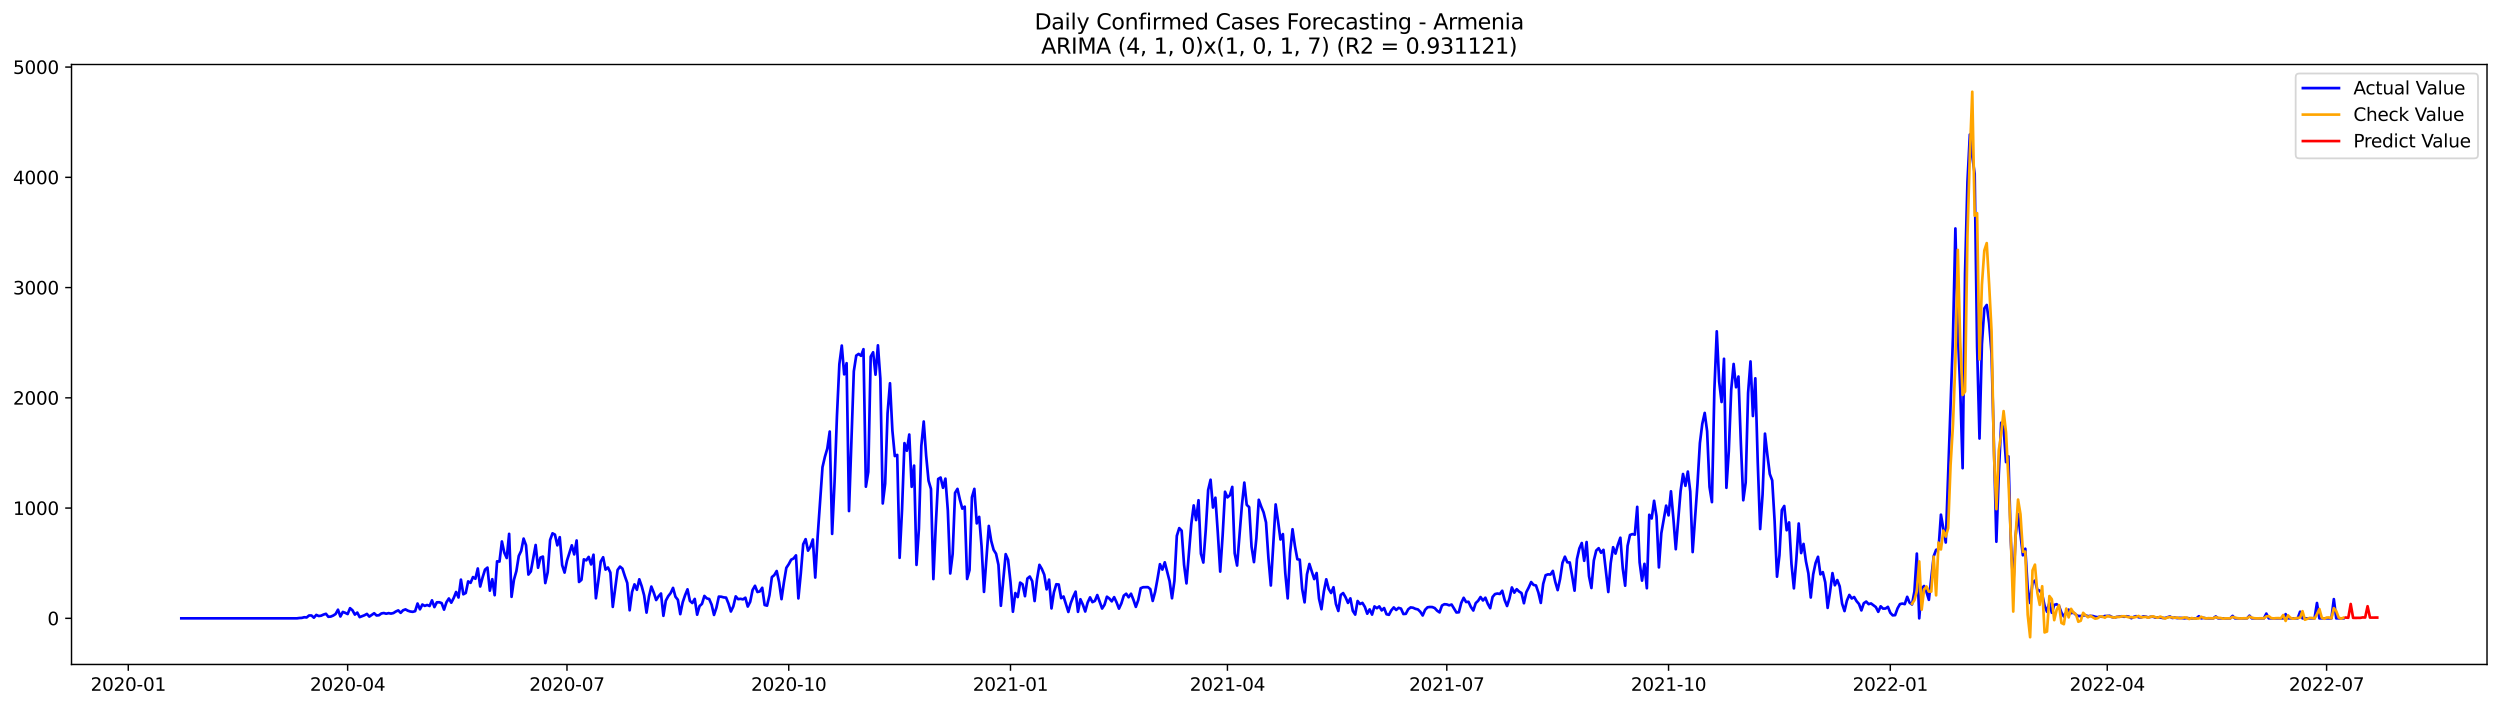 <?xml version="1.0" encoding="utf-8" standalone="no"?>
<!DOCTYPE svg PUBLIC "-//W3C//DTD SVG 1.1//EN"
  "http://www.w3.org/Graphics/SVG/1.1/DTD/svg11.dtd">
<svg xmlns:xlink="http://www.w3.org/1999/xlink" width="1386.05pt" height="392.274pt" viewBox="0 0 1386.05 392.274" xmlns="http://www.w3.org/2000/svg" version="1.1">
 <defs>
  <style type="text/css">*{stroke-linejoin: round; stroke-linecap: butt}</style>
 </defs>
 <g id="figure_1">
  <g id="patch_1">
   <path d="M 0 392.274 
L 1386.05 392.274 
L 1386.05 0 
L 0 0 
z
" style="fill: #ffffff"/>
  </g>
  <g id="axes_1">
   <g id="patch_2">
    <path d="M 39.65 368.396 
L 1378.85 368.396 
L 1378.85 35.755 
L 39.65 35.755 
z
" style="fill: #ffffff"/>
   </g>
   <g id="matplotlib.axis_1">
    <g id="xtick_1">
     <g id="line2d_1">
      <defs>
       <path id="mcd678df440" d="M 0 0 
L 0 3.5 
" style="stroke: #000000; stroke-width: 0.8"/>
      </defs>
      <g>
       <use xlink:href="#mcd678df440" x="71.122" y="368.396" style="stroke: #000000; stroke-width: 0.8"/>
      </g>
     </g>
     <g id="text_1">
      <!-- 2020-01 -->
      <g transform="translate(50.231 382.994)scale(0.1 -0.1)">
       <defs>
        <path id="DejaVuSans-32" d="M 1228 531 
L 3431 531 
L 3431 0 
L 469 0 
L 469 531 
Q 828 903 1448 1529 
Q 2069 2156 2228 2338 
Q 2531 2678 2651 2914 
Q 2772 3150 2772 3378 
Q 2772 3750 2511 3984 
Q 2250 4219 1831 4219 
Q 1534 4219 1204 4116 
Q 875 4013 500 3803 
L 500 4441 
Q 881 4594 1212 4672 
Q 1544 4750 1819 4750 
Q 2544 4750 2975 4387 
Q 3406 4025 3406 3419 
Q 3406 3131 3298 2873 
Q 3191 2616 2906 2266 
Q 2828 2175 2409 1742 
Q 1991 1309 1228 531 
z
" transform="scale(0.016)"/>
        <path id="DejaVuSans-30" d="M 2034 4250 
Q 1547 4250 1301 3770 
Q 1056 3291 1056 2328 
Q 1056 1369 1301 889 
Q 1547 409 2034 409 
Q 2525 409 2770 889 
Q 3016 1369 3016 2328 
Q 3016 3291 2770 3770 
Q 2525 4250 2034 4250 
z
M 2034 4750 
Q 2819 4750 3233 4129 
Q 3647 3509 3647 2328 
Q 3647 1150 3233 529 
Q 2819 -91 2034 -91 
Q 1250 -91 836 529 
Q 422 1150 422 2328 
Q 422 3509 836 4129 
Q 1250 4750 2034 4750 
z
" transform="scale(0.016)"/>
        <path id="DejaVuSans-2d" d="M 313 2009 
L 1997 2009 
L 1997 1497 
L 313 1497 
L 313 2009 
z
" transform="scale(0.016)"/>
        <path id="DejaVuSans-31" d="M 794 531 
L 1825 531 
L 1825 4091 
L 703 3866 
L 703 4441 
L 1819 4666 
L 2450 4666 
L 2450 531 
L 3481 531 
L 3481 0 
L 794 0 
L 794 531 
z
" transform="scale(0.016)"/>
       </defs>
       <use xlink:href="#DejaVuSans-32"/>
       <use xlink:href="#DejaVuSans-30" x="63.623"/>
       <use xlink:href="#DejaVuSans-32" x="127.246"/>
       <use xlink:href="#DejaVuSans-30" x="190.869"/>
       <use xlink:href="#DejaVuSans-2d" x="254.492"/>
       <use xlink:href="#DejaVuSans-30" x="290.576"/>
       <use xlink:href="#DejaVuSans-31" x="354.199"/>
      </g>
     </g>
    </g>
    <g id="xtick_2">
     <g id="line2d_2">
      <g>
       <use xlink:href="#mcd678df440" x="192.734" y="368.396" style="stroke: #000000; stroke-width: 0.8"/>
      </g>
     </g>
     <g id="text_2">
      <!-- 2020-04 -->
      <g transform="translate(171.842 382.994)scale(0.1 -0.1)">
       <defs>
        <path id="DejaVuSans-34" d="M 2419 4116 
L 825 1625 
L 2419 1625 
L 2419 4116 
z
M 2253 4666 
L 3047 4666 
L 3047 1625 
L 3713 1625 
L 3713 1100 
L 3047 1100 
L 3047 0 
L 2419 0 
L 2419 1100 
L 313 1100 
L 313 1709 
L 2253 4666 
z
" transform="scale(0.016)"/>
       </defs>
       <use xlink:href="#DejaVuSans-32"/>
       <use xlink:href="#DejaVuSans-30" x="63.623"/>
       <use xlink:href="#DejaVuSans-32" x="127.246"/>
       <use xlink:href="#DejaVuSans-30" x="190.869"/>
       <use xlink:href="#DejaVuSans-2d" x="254.492"/>
       <use xlink:href="#DejaVuSans-30" x="290.576"/>
       <use xlink:href="#DejaVuSans-34" x="354.199"/>
      </g>
     </g>
    </g>
    <g id="xtick_3">
     <g id="line2d_3">
      <g>
       <use xlink:href="#mcd678df440" x="314.346" y="368.396" style="stroke: #000000; stroke-width: 0.8"/>
      </g>
     </g>
     <g id="text_3">
      <!-- 2020-07 -->
      <g transform="translate(293.454 382.994)scale(0.1 -0.1)">
       <defs>
        <path id="DejaVuSans-37" d="M 525 4666 
L 3525 4666 
L 3525 4397 
L 1831 0 
L 1172 0 
L 2766 4134 
L 525 4134 
L 525 4666 
z
" transform="scale(0.016)"/>
       </defs>
       <use xlink:href="#DejaVuSans-32"/>
       <use xlink:href="#DejaVuSans-30" x="63.623"/>
       <use xlink:href="#DejaVuSans-32" x="127.246"/>
       <use xlink:href="#DejaVuSans-30" x="190.869"/>
       <use xlink:href="#DejaVuSans-2d" x="254.492"/>
       <use xlink:href="#DejaVuSans-30" x="290.576"/>
       <use xlink:href="#DejaVuSans-37" x="354.199"/>
      </g>
     </g>
    </g>
    <g id="xtick_4">
     <g id="line2d_4">
      <g>
       <use xlink:href="#mcd678df440" x="437.294" y="368.396" style="stroke: #000000; stroke-width: 0.8"/>
      </g>
     </g>
     <g id="text_4">
      <!-- 2020-10 -->
      <g transform="translate(416.403 382.994)scale(0.1 -0.1)">
       <use xlink:href="#DejaVuSans-32"/>
       <use xlink:href="#DejaVuSans-30" x="63.623"/>
       <use xlink:href="#DejaVuSans-32" x="127.246"/>
       <use xlink:href="#DejaVuSans-30" x="190.869"/>
       <use xlink:href="#DejaVuSans-2d" x="254.492"/>
       <use xlink:href="#DejaVuSans-31" x="290.576"/>
       <use xlink:href="#DejaVuSans-30" x="354.199"/>
      </g>
     </g>
    </g>
    <g id="xtick_5">
     <g id="line2d_5">
      <g>
       <use xlink:href="#mcd678df440" x="560.242" y="368.396" style="stroke: #000000; stroke-width: 0.8"/>
      </g>
     </g>
     <g id="text_5">
      <!-- 2021-01 -->
      <g transform="translate(539.351 382.994)scale(0.1 -0.1)">
       <use xlink:href="#DejaVuSans-32"/>
       <use xlink:href="#DejaVuSans-30" x="63.623"/>
       <use xlink:href="#DejaVuSans-32" x="127.246"/>
       <use xlink:href="#DejaVuSans-31" x="190.869"/>
       <use xlink:href="#DejaVuSans-2d" x="254.492"/>
       <use xlink:href="#DejaVuSans-30" x="290.576"/>
       <use xlink:href="#DejaVuSans-31" x="354.199"/>
      </g>
     </g>
    </g>
    <g id="xtick_6">
     <g id="line2d_6">
      <g>
       <use xlink:href="#mcd678df440" x="680.518" y="368.396" style="stroke: #000000; stroke-width: 0.8"/>
      </g>
     </g>
     <g id="text_6">
      <!-- 2021-04 -->
      <g transform="translate(659.626 382.994)scale(0.1 -0.1)">
       <use xlink:href="#DejaVuSans-32"/>
       <use xlink:href="#DejaVuSans-30" x="63.623"/>
       <use xlink:href="#DejaVuSans-32" x="127.246"/>
       <use xlink:href="#DejaVuSans-31" x="190.869"/>
       <use xlink:href="#DejaVuSans-2d" x="254.492"/>
       <use xlink:href="#DejaVuSans-30" x="290.576"/>
       <use xlink:href="#DejaVuSans-34" x="354.199"/>
      </g>
     </g>
    </g>
    <g id="xtick_7">
     <g id="line2d_7">
      <g>
       <use xlink:href="#mcd678df440" x="802.129" y="368.396" style="stroke: #000000; stroke-width: 0.8"/>
      </g>
     </g>
     <g id="text_7">
      <!-- 2021-07 -->
      <g transform="translate(781.238 382.994)scale(0.1 -0.1)">
       <use xlink:href="#DejaVuSans-32"/>
       <use xlink:href="#DejaVuSans-30" x="63.623"/>
       <use xlink:href="#DejaVuSans-32" x="127.246"/>
       <use xlink:href="#DejaVuSans-31" x="190.869"/>
       <use xlink:href="#DejaVuSans-2d" x="254.492"/>
       <use xlink:href="#DejaVuSans-30" x="290.576"/>
       <use xlink:href="#DejaVuSans-37" x="354.199"/>
      </g>
     </g>
    </g>
    <g id="xtick_8">
     <g id="line2d_8">
      <g>
       <use xlink:href="#mcd678df440" x="925.078" y="368.396" style="stroke: #000000; stroke-width: 0.8"/>
      </g>
     </g>
     <g id="text_8">
      <!-- 2021-10 -->
      <g transform="translate(904.186 382.994)scale(0.1 -0.1)">
       <use xlink:href="#DejaVuSans-32"/>
       <use xlink:href="#DejaVuSans-30" x="63.623"/>
       <use xlink:href="#DejaVuSans-32" x="127.246"/>
       <use xlink:href="#DejaVuSans-31" x="190.869"/>
       <use xlink:href="#DejaVuSans-2d" x="254.492"/>
       <use xlink:href="#DejaVuSans-31" x="290.576"/>
       <use xlink:href="#DejaVuSans-30" x="354.199"/>
      </g>
     </g>
    </g>
    <g id="xtick_9">
     <g id="line2d_9">
      <g>
       <use xlink:href="#mcd678df440" x="1048.026" y="368.396" style="stroke: #000000; stroke-width: 0.8"/>
      </g>
     </g>
     <g id="text_9">
      <!-- 2022-01 -->
      <g transform="translate(1027.134 382.994)scale(0.1 -0.1)">
       <use xlink:href="#DejaVuSans-32"/>
       <use xlink:href="#DejaVuSans-30" x="63.623"/>
       <use xlink:href="#DejaVuSans-32" x="127.246"/>
       <use xlink:href="#DejaVuSans-32" x="190.869"/>
       <use xlink:href="#DejaVuSans-2d" x="254.492"/>
       <use xlink:href="#DejaVuSans-30" x="290.576"/>
       <use xlink:href="#DejaVuSans-31" x="354.199"/>
      </g>
     </g>
    </g>
    <g id="xtick_10">
     <g id="line2d_10">
      <g>
       <use xlink:href="#mcd678df440" x="1168.301" y="368.396" style="stroke: #000000; stroke-width: 0.8"/>
      </g>
     </g>
     <g id="text_10">
      <!-- 2022-04 -->
      <g transform="translate(1147.41 382.994)scale(0.1 -0.1)">
       <use xlink:href="#DejaVuSans-32"/>
       <use xlink:href="#DejaVuSans-30" x="63.623"/>
       <use xlink:href="#DejaVuSans-32" x="127.246"/>
       <use xlink:href="#DejaVuSans-32" x="190.869"/>
       <use xlink:href="#DejaVuSans-2d" x="254.492"/>
       <use xlink:href="#DejaVuSans-30" x="290.576"/>
       <use xlink:href="#DejaVuSans-34" x="354.199"/>
      </g>
     </g>
    </g>
    <g id="xtick_11">
     <g id="line2d_11">
      <g>
       <use xlink:href="#mcd678df440" x="1289.913" y="368.396" style="stroke: #000000; stroke-width: 0.8"/>
      </g>
     </g>
     <g id="text_11">
      <!-- 2022-07 -->
      <g transform="translate(1269.022 382.994)scale(0.1 -0.1)">
       <use xlink:href="#DejaVuSans-32"/>
       <use xlink:href="#DejaVuSans-30" x="63.623"/>
       <use xlink:href="#DejaVuSans-32" x="127.246"/>
       <use xlink:href="#DejaVuSans-32" x="190.869"/>
       <use xlink:href="#DejaVuSans-2d" x="254.492"/>
       <use xlink:href="#DejaVuSans-30" x="290.576"/>
       <use xlink:href="#DejaVuSans-37" x="354.199"/>
      </g>
     </g>
    </g>
   </g>
   <g id="matplotlib.axis_2">
    <g id="ytick_1">
     <g id="line2d_12">
      <defs>
       <path id="mee7819ea4a" d="M 0 0 
L -3.5 0 
" style="stroke: #000000; stroke-width: 0.8"/>
      </defs>
      <g>
       <use xlink:href="#mee7819ea4a" x="39.65" y="342.815" style="stroke: #000000; stroke-width: 0.8"/>
      </g>
     </g>
     <g id="text_12">
      <!-- 0 -->
      <g transform="translate(26.288 346.615)scale(0.1 -0.1)">
       <use xlink:href="#DejaVuSans-30"/>
      </g>
     </g>
    </g>
    <g id="ytick_2">
     <g id="line2d_13">
      <g>
       <use xlink:href="#mee7819ea4a" x="39.65" y="281.689" style="stroke: #000000; stroke-width: 0.8"/>
      </g>
     </g>
     <g id="text_13">
      <!-- 1000 -->
      <g transform="translate(7.2 285.488)scale(0.1 -0.1)">
       <use xlink:href="#DejaVuSans-31"/>
       <use xlink:href="#DejaVuSans-30" x="63.623"/>
       <use xlink:href="#DejaVuSans-30" x="127.246"/>
       <use xlink:href="#DejaVuSans-30" x="190.869"/>
      </g>
     </g>
    </g>
    <g id="ytick_3">
     <g id="line2d_14">
      <g>
       <use xlink:href="#mee7819ea4a" x="39.65" y="220.562" style="stroke: #000000; stroke-width: 0.8"/>
      </g>
     </g>
     <g id="text_14">
      <!-- 2000 -->
      <g transform="translate(7.2 224.361)scale(0.1 -0.1)">
       <use xlink:href="#DejaVuSans-32"/>
       <use xlink:href="#DejaVuSans-30" x="63.623"/>
       <use xlink:href="#DejaVuSans-30" x="127.246"/>
       <use xlink:href="#DejaVuSans-30" x="190.869"/>
      </g>
     </g>
    </g>
    <g id="ytick_4">
     <g id="line2d_15">
      <g>
       <use xlink:href="#mee7819ea4a" x="39.65" y="159.435" style="stroke: #000000; stroke-width: 0.8"/>
      </g>
     </g>
     <g id="text_15">
      <!-- 3000 -->
      <g transform="translate(7.2 163.234)scale(0.1 -0.1)">
       <defs>
        <path id="DejaVuSans-33" d="M 2597 2516 
Q 3050 2419 3304 2112 
Q 3559 1806 3559 1356 
Q 3559 666 3084 287 
Q 2609 -91 1734 -91 
Q 1441 -91 1130 -33 
Q 819 25 488 141 
L 488 750 
Q 750 597 1062 519 
Q 1375 441 1716 441 
Q 2309 441 2620 675 
Q 2931 909 2931 1356 
Q 2931 1769 2642 2001 
Q 2353 2234 1838 2234 
L 1294 2234 
L 1294 2753 
L 1863 2753 
Q 2328 2753 2575 2939 
Q 2822 3125 2822 3475 
Q 2822 3834 2567 4026 
Q 2313 4219 1838 4219 
Q 1578 4219 1281 4162 
Q 984 4106 628 3988 
L 628 4550 
Q 988 4650 1302 4700 
Q 1616 4750 1894 4750 
Q 2613 4750 3031 4423 
Q 3450 4097 3450 3541 
Q 3450 3153 3228 2886 
Q 3006 2619 2597 2516 
z
" transform="scale(0.016)"/>
       </defs>
       <use xlink:href="#DejaVuSans-33"/>
       <use xlink:href="#DejaVuSans-30" x="63.623"/>
       <use xlink:href="#DejaVuSans-30" x="127.246"/>
       <use xlink:href="#DejaVuSans-30" x="190.869"/>
      </g>
     </g>
    </g>
    <g id="ytick_5">
     <g id="line2d_16">
      <g>
       <use xlink:href="#mee7819ea4a" x="39.65" y="98.308" style="stroke: #000000; stroke-width: 0.8"/>
      </g>
     </g>
     <g id="text_16">
      <!-- 4000 -->
      <g transform="translate(7.2 102.107)scale(0.1 -0.1)">
       <use xlink:href="#DejaVuSans-34"/>
       <use xlink:href="#DejaVuSans-30" x="63.623"/>
       <use xlink:href="#DejaVuSans-30" x="127.246"/>
       <use xlink:href="#DejaVuSans-30" x="190.869"/>
      </g>
     </g>
    </g>
    <g id="ytick_6">
     <g id="line2d_17">
      <g>
       <use xlink:href="#mee7819ea4a" x="39.65" y="37.181" style="stroke: #000000; stroke-width: 0.8"/>
      </g>
     </g>
     <g id="text_17">
      <!-- 5000 -->
      <g transform="translate(7.2 40.98)scale(0.1 -0.1)">
       <defs>
        <path id="DejaVuSans-35" d="M 691 4666 
L 3169 4666 
L 3169 4134 
L 1269 4134 
L 1269 2991 
Q 1406 3038 1543 3061 
Q 1681 3084 1819 3084 
Q 2600 3084 3056 2656 
Q 3513 2228 3513 1497 
Q 3513 744 3044 326 
Q 2575 -91 1722 -91 
Q 1428 -91 1123 -41 
Q 819 9 494 109 
L 494 744 
Q 775 591 1075 516 
Q 1375 441 1709 441 
Q 2250 441 2565 725 
Q 2881 1009 2881 1497 
Q 2881 1984 2565 2268 
Q 2250 2553 1709 2553 
Q 1456 2553 1204 2497 
Q 953 2441 691 2322 
L 691 4666 
z
" transform="scale(0.016)"/>
       </defs>
       <use xlink:href="#DejaVuSans-35"/>
       <use xlink:href="#DejaVuSans-30" x="63.623"/>
       <use xlink:href="#DejaVuSans-30" x="127.246"/>
       <use xlink:href="#DejaVuSans-30" x="190.869"/>
      </g>
     </g>
    </g>
   </g>
   <g id="line2d_18">
    <path d="M 100.523 342.815 
L 164.67 342.815 
L 166.006 342.632 
L 167.342 342.571 
L 168.679 342.204 
L 170.015 342.326 
L 171.352 341.226 
L 172.688 341.226 
L 174.024 342.449 
L 175.361 340.92 
L 176.697 341.532 
L 178.034 341.348 
L 179.37 340.737 
L 180.706 340.309 
L 182.043 341.96 
L 183.379 341.837 
L 184.716 341.287 
L 186.052 340.431 
L 187.388 338.047 
L 188.725 341.776 
L 190.061 339.27 
L 191.397 339.759 
L 192.734 340.431 
L 194.07 337.192 
L 195.407 338.353 
L 196.743 340.737 
L 198.079 339.637 
L 199.416 342.143 
L 202.089 341.104 
L 203.425 340.37 
L 204.761 341.837 
L 207.434 340.004 
L 208.771 341.226 
L 210.107 341.104 
L 211.443 340.126 
L 212.78 339.881 
L 214.116 340.248 
L 215.453 339.942 
L 216.789 340.187 
L 218.125 339.881 
L 219.462 339.026 
L 220.798 338.414 
L 222.135 339.759 
L 223.471 338.353 
L 224.807 337.864 
L 226.144 338.598 
L 227.48 339.026 
L 228.817 339.209 
L 230.153 338.842 
L 231.489 334.624 
L 232.826 337.803 
L 234.162 335.175 
L 235.498 335.908 
L 236.835 335.419 
L 238.171 335.969 
L 239.508 332.852 
L 240.844 336.58 
L 242.18 333.952 
L 243.517 333.891 
L 244.853 334.38 
L 246.19 337.986 
L 247.526 333.891 
L 248.862 331.813 
L 250.199 334.135 
L 251.535 331.568 
L 252.872 328.206 
L 254.208 331.262 
L 255.544 321.36 
L 256.881 329.49 
L 258.217 328.756 
L 259.554 322.338 
L 260.89 323.133 
L 262.226 319.954 
L 263.563 320.871 
L 264.899 315.186 
L 266.236 325.15 
L 267.572 320.076 
L 268.908 315.797 
L 270.245 314.697 
L 271.581 327.473 
L 272.917 321.115 
L 274.254 329.979 
L 275.59 311.213 
L 276.927 311.335 
L 278.263 300.21 
L 279.599 306.384 
L 280.936 309.379 
L 282.272 295.992 
L 283.609 330.896 
L 284.945 321.421 
L 286.281 316.653 
L 287.618 308.218 
L 288.954 305.406 
L 290.291 298.621 
L 291.627 302.288 
L 292.963 318.548 
L 294.3 316.836 
L 296.973 302.166 
L 298.309 314.758 
L 299.645 309.134 
L 300.982 308.584 
L 302.318 323.255 
L 303.655 317.264 
L 304.991 299.354 
L 306.327 295.687 
L 307.664 296.42 
L 309 302.349 
L 310.337 297.826 
L 311.673 313.352 
L 313.009 317.448 
L 314.346 310.846 
L 317.018 302.349 
L 318.355 307.362 
L 319.691 299.66 
L 321.028 322.644 
L 322.364 321.482 
L 323.7 310.113 
L 325.037 310.663 
L 326.373 308.768 
L 327.71 312.924 
L 329.046 307.545 
L 330.382 331.69 
L 331.719 322.093 
L 333.055 311.335 
L 334.392 308.951 
L 335.728 315.797 
L 337.064 314.636 
L 338.401 317.448 
L 339.737 336.458 
L 342.41 315.981 
L 343.746 314.147 
L 345.083 315.247 
L 346.419 319.404 
L 347.756 323.194 
L 349.092 338.353 
L 350.428 328.206 
L 351.765 323.988 
L 353.101 326.984 
L 354.438 321.176 
L 355.774 325.027 
L 357.11 330.04 
L 358.447 339.637 
L 359.783 330.835 
L 361.119 325.211 
L 362.456 328.573 
L 363.792 332.668 
L 365.129 330.59 
L 366.465 329.062 
L 367.801 341.409 
L 369.138 333.035 
L 370.474 330.529 
L 371.811 328.817 
L 373.147 325.944 
L 374.483 330.835 
L 375.82 332.546 
L 377.156 340.493 
L 378.493 333.952 
L 379.829 329.979 
L 381.165 326.739 
L 382.502 333.157 
L 383.838 334.319 
L 385.175 332.057 
L 386.511 340.798 
L 387.847 336.03 
L 389.184 334.808 
L 390.52 330.407 
L 391.857 331.751 
L 393.193 332.118 
L 394.529 335.236 
L 395.866 340.92 
L 397.202 336.886 
L 398.538 330.773 
L 399.875 330.835 
L 401.211 331.201 
L 402.548 331.324 
L 403.884 334.624 
L 405.22 339.026 
L 406.557 336.214 
L 407.893 330.651 
L 409.23 332.179 
L 410.566 331.996 
L 411.902 332.302 
L 413.239 331.385 
L 414.575 336.275 
L 415.912 333.646 
L 417.248 327.106 
L 418.584 324.783 
L 419.921 328.206 
L 421.257 327.9 
L 422.594 325.883 
L 423.93 335.419 
L 425.266 335.786 
L 426.603 329.979 
L 427.939 319.954 
L 429.276 318.854 
L 430.612 316.592 
L 431.948 322.766 
L 433.285 332.179 
L 434.621 322.827 
L 435.958 314.819 
L 437.294 312.802 
L 438.63 310.296 
L 439.967 309.623 
L 441.303 307.912 
L 442.639 331.751 
L 443.976 317.998 
L 445.312 301.738 
L 446.649 298.926 
L 447.985 305.283 
L 449.321 303.144 
L 450.658 299.11 
L 451.994 320.198 
L 453.331 297.276 
L 456.003 259.01 
L 457.34 253.265 
L 458.676 248.68 
L 460.013 239.266 
L 461.349 295.992 
L 462.685 267.385 
L 464.022 230.586 
L 465.358 201.857 
L 466.695 191.588 
L 468.031 207.542 
L 469.367 201.368 
L 470.704 283.339 
L 473.377 205.83 
L 474.713 197.15 
L 476.049 196.233 
L 477.386 197.272 
L 478.722 193.605 
L 480.059 269.83 
L 481.395 261.639 
L 482.731 197.7 
L 484.068 195.316 
L 485.404 207.725 
L 486.74 191.465 
L 488.077 209.864 
L 489.413 279.121 
L 490.75 268.179 
L 492.086 229.058 
L 493.422 212.493 
L 494.759 238.716 
L 496.095 252.837 
L 497.432 252.225 
L 498.768 309.257 
L 500.104 282.667 
L 501.441 245.685 
L 502.777 249.903 
L 504.114 240.917 
L 505.45 269.891 
L 506.786 258.155 
L 508.123 313.169 
L 509.459 293.119 
L 510.796 247.274 
L 512.132 233.704 
L 513.468 252.592 
L 514.805 266.529 
L 516.141 271.052 
L 517.478 321.054 
L 518.814 291.285 
L 520.15 265.551 
L 521.487 264.756 
L 522.823 270.441 
L 524.159 265.368 
L 525.496 283.033 
L 526.832 317.937 
L 528.169 307.117 
L 529.505 273.253 
L 530.841 271.052 
L 532.178 276.982 
L 533.514 281.994 
L 534.851 280.894 
L 536.187 320.993 
L 537.523 316.042 
L 538.86 275.698 
L 540.196 271.052 
L 541.533 290.185 
L 542.869 286.579 
L 544.205 302.961 
L 545.542 328.145 
L 548.215 291.591 
L 549.551 299.904 
L 550.887 304.856 
L 552.224 306.995 
L 553.56 313.169 
L 554.897 335.847 
L 557.569 307.24 
L 558.906 310.357 
L 560.242 322.705 
L 561.579 339.148 
L 562.915 328.817 
L 564.251 331.018 
L 565.588 323.01 
L 566.924 323.927 
L 568.26 330.529 
L 569.597 320.749 
L 570.933 319.648 
L 572.27 322.216 
L 573.606 333.218 
L 574.942 321.115 
L 576.279 313.169 
L 577.615 315.431 
L 578.952 318.609 
L 580.288 326.739 
L 581.624 321.36 
L 582.961 337.314 
L 584.297 328.389 
L 585.634 323.927 
L 586.97 324.049 
L 588.306 331.629 
L 589.643 330.712 
L 592.316 339.27 
L 593.652 334.38 
L 594.988 330.896 
L 596.325 328.023 
L 597.661 339.209 
L 598.998 332.24 
L 600.334 335.175 
L 601.67 339.026 
L 603.007 334.074 
L 604.343 331.201 
L 605.679 333.83 
L 607.016 333.157 
L 608.352 329.918 
L 611.025 337.375 
L 612.361 335.297 
L 613.698 330.835 
L 615.034 331.813 
L 616.371 333.402 
L 617.707 331.079 
L 619.043 333.952 
L 620.38 337.436 
L 621.716 334.502 
L 623.053 330.223 
L 624.389 329.184 
L 625.725 331.14 
L 627.062 329.184 
L 628.398 332.546 
L 629.735 336.458 
L 631.071 332.668 
L 632.407 326.128 
L 633.744 325.578 
L 636.417 325.516 
L 637.753 326.617 
L 639.089 333.157 
L 640.426 328.145 
L 641.762 320.81 
L 643.099 312.802 
L 644.435 315.797 
L 645.771 311.763 
L 648.444 322.216 
L 649.78 331.69 
L 651.117 322.032 
L 652.453 297.092 
L 653.79 292.814 
L 655.126 294.22 
L 656.462 313.108 
L 657.799 323.438 
L 660.472 290.613 
L 661.808 280.221 
L 663.144 288.351 
L 664.481 277.349 
L 665.817 306.995 
L 667.154 311.885 
L 668.49 293.853 
L 669.826 271.664 
L 671.163 265.979 
L 672.499 281.383 
L 673.836 275.943 
L 675.172 295.32 
L 676.508 316.898 
L 677.845 296.97 
L 679.181 272.642 
L 680.518 275.759 
L 681.854 274.598 
L 683.19 269.952 
L 684.527 306.751 
L 685.863 313.536 
L 688.536 280.16 
L 689.872 267.568 
L 691.209 279.916 
L 692.545 281.138 
L 693.881 303.083 
L 695.218 311.641 
L 696.554 298.437 
L 697.891 277.104 
L 699.227 280.833 
L 700.563 284.072 
L 701.9 289.635 
L 703.236 309.379 
L 704.573 324.6 
L 707.245 279.671 
L 708.582 288.963 
L 709.918 299.11 
L 711.255 296.114 
L 712.591 317.753 
L 713.927 331.751 
L 715.264 306.445 
L 716.6 293.425 
L 717.937 302.716 
L 719.273 310.051 
L 720.609 310.296 
L 721.946 326.495 
L 723.282 333.952 
L 724.619 318.426 
L 725.955 312.68 
L 728.628 321.054 
L 729.964 317.692 
L 731.3 331.935 
L 732.637 337.742 
L 733.973 327.962 
L 735.31 321.176 
L 736.646 326.495 
L 737.982 328.756 
L 739.319 325.578 
L 740.655 334.808 
L 741.992 338.72 
L 743.328 329.856 
L 744.664 328.817 
L 746.001 331.14 
L 747.337 334.258 
L 748.674 331.751 
L 750.01 338.659 
L 751.346 340.737 
L 752.683 333.218 
L 754.019 334.869 
L 755.356 334.258 
L 756.692 336.458 
L 758.028 340.248 
L 759.365 337.864 
L 760.701 340.737 
L 762.038 336.214 
L 763.374 337.192 
L 764.71 336.214 
L 766.047 338.414 
L 767.383 337.131 
L 768.72 340.554 
L 770.056 340.859 
L 771.392 338.353 
L 772.729 336.764 
L 774.065 338.17 
L 775.401 337.008 
L 776.738 337.436 
L 778.074 340.431 
L 779.411 340.309 
L 780.747 337.803 
L 782.083 336.764 
L 783.42 336.947 
L 784.756 337.558 
L 786.093 337.864 
L 787.429 339.148 
L 788.765 341.226 
L 790.102 338.109 
L 791.438 336.703 
L 792.775 336.519 
L 794.111 336.58 
L 795.447 337.131 
L 796.784 338.598 
L 798.12 339.515 
L 799.457 335.725 
L 800.793 334.991 
L 802.129 335.113 
L 803.466 335.602 
L 804.802 335.175 
L 807.475 339.576 
L 808.811 339.453 
L 810.148 334.258 
L 811.484 331.446 
L 812.821 333.769 
L 814.157 333.646 
L 815.493 336.519 
L 816.83 338.475 
L 818.166 334.38 
L 819.502 333.096 
L 820.839 331.018 
L 822.175 332.913 
L 823.512 331.385 
L 824.848 334.747 
L 826.184 337.192 
L 827.521 330.957 
L 828.857 329.367 
L 830.194 329.062 
L 831.53 329.306 
L 832.866 327.534 
L 834.203 332.668 
L 835.539 335.969 
L 836.876 331.813 
L 838.212 325.7 
L 839.548 328.573 
L 840.885 326.678 
L 842.221 327.962 
L 843.558 328.817 
L 844.894 334.441 
L 846.23 328.328 
L 847.567 325.7 
L 848.903 322.705 
L 850.24 324.294 
L 851.576 324.6 
L 852.912 328.512 
L 854.249 334.258 
L 855.585 323.683 
L 856.921 318.915 
L 858.258 318.426 
L 859.594 318.548 
L 860.931 316.531 
L 862.267 322.582 
L 863.603 327.167 
L 864.94 320.993 
L 866.276 312.007 
L 867.613 308.645 
L 868.949 311.763 
L 870.285 311.824 
L 871.622 319.282 
L 872.958 327.473 
L 874.295 309.99 
L 875.631 304.061 
L 876.967 301.066 
L 878.304 310.907 
L 879.64 300.516 
L 880.977 319.404 
L 882.313 326.006 
L 883.649 310.785 
L 884.986 305.222 
L 886.322 303.939 
L 887.659 306.445 
L 888.995 304.856 
L 891.668 328.206 
L 893.004 312.191 
L 894.341 303.389 
L 895.677 306.934 
L 897.013 301.922 
L 898.35 298.132 
L 899.686 315.125 
L 901.022 324.722 
L 902.359 302.655 
L 903.695 296.603 
L 905.032 296.114 
L 906.368 296.42 
L 907.704 281.016 
L 909.041 311.824 
L 910.377 321.91 
L 911.714 312.619 
L 913.05 326.128 
L 914.386 285.417 
L 915.723 287.434 
L 917.059 277.654 
L 918.396 286.273 
L 919.732 314.575 
L 921.068 295.625 
L 923.741 280.344 
L 925.078 285.723 
L 926.414 272.397 
L 927.75 287.373 
L 929.087 304.489 
L 931.76 272.214 
L 933.096 262.8 
L 934.432 269.341 
L 935.769 261.456 
L 937.105 272.458 
L 938.441 306.078 
L 941.114 268.424 
L 942.451 245.685 
L 943.787 234.926 
L 945.123 228.936 
L 946.46 239.083 
L 947.796 269.952 
L 949.133 278.388 
L 950.469 216.527 
L 951.805 183.702 
L 953.142 211.637 
L 954.478 222.884 
L 955.815 198.923 
L 957.151 270.441 
L 958.487 250.086 
L 959.824 216.038 
L 961.16 201.796 
L 962.497 214.693 
L 963.833 208.764 
L 965.169 245.807 
L 966.506 277.349 
L 967.842 267.507 
L 969.179 217.811 
L 970.515 200.39 
L 971.851 230.648 
L 973.188 209.742 
L 974.524 256.199 
L 975.861 293.303 
L 977.197 274.292 
L 978.533 240.428 
L 979.87 252.225 
L 981.206 262.8 
L 982.542 266.346 
L 983.879 288.901 
L 985.215 319.709 
L 986.552 307.851 
L 987.888 282.789 
L 989.224 280.527 
L 990.561 293.975 
L 991.897 289.635 
L 993.234 312.741 
L 994.57 326.189 
L 995.906 310.357 
L 997.243 290.246 
L 998.579 306.628 
L 999.916 301.555 
L 1001.252 311.213 
L 1002.588 317.815 
L 1003.925 331.262 
L 1005.261 318.487 
L 1006.598 312.13 
L 1007.934 308.707 
L 1009.27 318.426 
L 1010.607 317.203 
L 1011.943 322.827 
L 1013.28 337.008 
L 1014.616 328.145 
L 1015.952 317.753 
L 1017.289 324.477 
L 1018.625 321.604 
L 1019.962 325.089 
L 1021.298 334.686 
L 1022.634 338.781 
L 1023.971 332.974 
L 1025.307 329.856 
L 1026.643 331.813 
L 1027.98 331.018 
L 1029.316 333.28 
L 1030.653 334.869 
L 1031.989 338.414 
L 1033.325 334.441 
L 1034.662 333.524 
L 1035.998 334.93 
L 1037.335 334.563 
L 1040.007 336.58 
L 1041.344 339.209 
L 1042.68 336.153 
L 1044.017 337.436 
L 1045.353 337.375 
L 1046.689 336.458 
L 1048.026 339.759 
L 1049.362 341.165 
L 1050.699 341.043 
L 1052.035 337.314 
L 1053.371 334.93 
L 1054.708 334.624 
L 1056.044 334.93 
L 1057.381 330.896 
L 1058.717 334.135 
L 1060.053 335.113 
L 1061.39 327.962 
L 1062.726 306.934 
L 1064.062 342.815 
L 1065.399 326.128 
L 1066.735 324.905 
L 1068.072 328.145 
L 1069.408 332.546 
L 1072.081 308.401 
L 1073.417 304.856 
L 1074.754 304.428 
L 1076.09 285.356 
L 1078.763 300.76 
L 1081.436 224.779 
L 1082.772 186.575 
L 1084.108 126.671 
L 1085.445 184.252 
L 1086.781 215.366 
L 1088.118 259.561 
L 1089.454 151.672 
L 1090.79 100.997 
L 1092.127 74.591 
L 1093.463 86.572 
L 1094.8 96.352 
L 1096.136 192.015 
L 1097.472 243.117 
L 1098.809 190.854 
L 1100.145 170.988 
L 1101.482 169.093 
L 1102.818 179.24 
L 1104.154 195.989 
L 1106.827 300.332 
L 1108.163 262.923 
L 1109.5 234.376 
L 1110.836 237.494 
L 1112.173 256.199 
L 1113.509 253.02 
L 1114.845 300.027 
L 1116.182 324.905 
L 1117.518 296.787 
L 1118.855 284.989 
L 1121.527 307.851 
L 1122.864 304.244 
L 1124.2 326.311 
L 1125.537 334.319 
L 1126.873 323.01 
L 1128.209 321.91 
L 1129.546 326.984 
L 1130.882 327.473 
L 1132.219 329.49 
L 1133.555 335.786 
L 1134.891 339.148 
L 1136.228 334.258 
L 1137.564 339.698 
L 1138.901 335.358 
L 1140.237 334.991 
L 1141.573 336.03 
L 1142.91 339.698 
L 1144.246 341.776 
L 1145.583 339.453 
L 1146.919 337.986 
L 1148.255 339.942 
L 1149.592 339.637 
L 1150.928 340.859 
L 1152.264 341.532 
L 1153.601 341.532 
L 1154.937 341.226 
L 1156.274 341.104 
L 1157.61 341.654 
L 1158.946 341.471 
L 1160.283 341.532 
L 1161.619 341.96 
L 1162.956 342.204 
L 1164.292 341.837 
L 1165.628 341.96 
L 1166.965 341.532 
L 1168.301 341.532 
L 1169.638 341.409 
L 1170.974 342.143 
L 1172.31 342.388 
L 1173.647 342.021 
L 1176.32 341.654 
L 1177.656 341.96 
L 1178.992 341.654 
L 1180.329 341.898 
L 1181.665 342.754 
L 1183.002 342.021 
L 1184.338 341.593 
L 1185.674 342.204 
L 1187.011 342.326 
L 1188.347 341.715 
L 1189.683 341.898 
L 1191.02 342.326 
L 1192.356 341.96 
L 1193.693 341.898 
L 1195.029 342.449 
L 1196.365 342.265 
L 1197.702 342.326 
L 1199.038 342.632 
L 1200.375 342.632 
L 1203.047 341.776 
L 1204.384 342.632 
L 1205.72 342.388 
L 1207.057 342.693 
L 1208.393 342.571 
L 1209.729 342.632 
L 1211.066 342.815 
L 1212.402 342.632 
L 1213.739 342.815 
L 1217.748 342.815 
L 1219.084 341.654 
L 1220.421 342.815 
L 1221.757 342.571 
L 1223.093 342.815 
L 1227.103 342.815 
L 1228.439 341.776 
L 1229.775 342.815 
L 1236.457 342.815 
L 1237.794 341.471 
L 1239.13 342.815 
L 1245.812 342.815 
L 1247.148 341.348 
L 1248.485 342.815 
L 1255.167 342.815 
L 1256.503 340.187 
L 1257.84 342.815 
L 1265.858 342.815 
L 1267.194 340.493 
L 1268.531 342.815 
L 1273.876 342.815 
L 1275.213 339.148 
L 1276.549 342.815 
L 1283.231 342.815 
L 1284.567 334.319 
L 1285.904 342.815 
L 1292.586 342.815 
L 1293.922 332.179 
L 1295.259 342.815 
L 1299.268 342.815 
L 1299.268 342.815 
" clip-path="url(#p4dec74d555)" style="fill: none; stroke: #0000ff; stroke-width: 1.5; stroke-linecap: square"/>
   </g>
   <g id="line2d_19">
    <path d="M 1060.053 334.73 
L 1061.39 332.783 
L 1062.726 327.695 
L 1064.062 311.277 
L 1065.399 338.024 
L 1066.735 326.873 
L 1068.072 325.155 
L 1069.408 328.01 
L 1070.744 327.985 
L 1072.081 308.642 
L 1073.417 330.056 
L 1074.754 300.844 
L 1076.09 304.616 
L 1077.426 294.224 
L 1078.763 297.481 
L 1080.099 292.813 
L 1081.436 257.933 
L 1082.772 235.453 
L 1084.108 200.215 
L 1085.445 138.546 
L 1086.781 189.517 
L 1088.118 218.948 
L 1089.454 217.078 
L 1090.79 130.83 
L 1092.127 85.779 
L 1093.463 50.876 
L 1094.8 119.581 
L 1096.136 118.174 
L 1097.472 199.22 
L 1098.809 157.914 
L 1100.145 138.878 
L 1101.482 134.785 
L 1102.818 157.744 
L 1104.154 183.659 
L 1105.491 251.779 
L 1106.827 282.278 
L 1108.163 249.694 
L 1109.5 240.543 
L 1110.836 227.936 
L 1112.173 239.778 
L 1113.509 265.863 
L 1114.845 298.416 
L 1116.182 339.047 
L 1117.518 296.492 
L 1118.855 276.985 
L 1120.191 285.088 
L 1121.527 305.92 
L 1122.864 305.854 
L 1124.2 340.846 
L 1125.537 353.276 
L 1126.873 316.226 
L 1128.209 313.063 
L 1129.546 328.661 
L 1130.882 335.342 
L 1132.219 325.036 
L 1133.555 350.633 
L 1134.891 350.128 
L 1136.228 330.484 
L 1137.564 332.216 
L 1138.901 343.814 
L 1140.237 338.165 
L 1141.573 335.523 
L 1142.91 345.379 
L 1144.246 346.056 
L 1145.583 337.423 
L 1146.919 342.285 
L 1148.255 337.564 
L 1149.592 339.641 
L 1150.928 340.482 
L 1152.264 344.693 
L 1153.601 344.164 
L 1154.937 339.77 
L 1156.274 341.128 
L 1157.61 342.223 
L 1158.946 341.408 
L 1161.619 343.031 
L 1162.956 342.745 
L 1164.292 341.734 
L 1165.628 341.836 
L 1166.965 342.474 
L 1168.301 341.528 
L 1170.974 342.125 
L 1172.31 342.45 
L 1173.647 342.023 
L 1174.983 342.06 
L 1176.32 341.721 
L 1177.656 341.656 
L 1178.992 341.901 
L 1180.329 342.259 
L 1181.665 342.154 
L 1183.002 342.36 
L 1184.338 342.006 
L 1185.674 341.499 
L 1187.011 342.268 
L 1189.683 341.996 
L 1191.02 342.472 
L 1192.356 341.924 
L 1193.693 341.712 
L 1195.029 342.2 
L 1196.365 342.48 
L 1197.702 341.849 
L 1200.375 342.954 
L 1201.711 342.32 
L 1203.047 342.112 
L 1205.72 342.534 
L 1207.057 342.374 
L 1208.393 342.816 
L 1209.729 342.671 
L 1211.066 342.306 
L 1212.402 342.45 
L 1213.739 343.188 
L 1215.075 342.653 
L 1216.411 342.945 
L 1217.748 342.862 
L 1219.084 342.895 
L 1220.421 341.963 
L 1221.757 342.555 
L 1223.093 342.877 
L 1224.43 342.721 
L 1227.103 342.819 
L 1228.439 342.124 
L 1229.775 342.563 
L 1231.112 342.603 
L 1232.448 342.989 
L 1233.784 342.809 
L 1236.457 342.829 
L 1237.794 342.055 
L 1240.466 342.721 
L 1241.803 342.869 
L 1244.476 342.769 
L 1245.812 342.818 
L 1247.148 341.839 
L 1248.485 342.434 
L 1249.821 342.759 
L 1251.158 342.839 
L 1253.83 342.775 
L 1255.167 342.816 
L 1256.503 341.718 
L 1257.84 341.614 
L 1259.176 342.663 
L 1260.512 342.867 
L 1261.849 342.715 
L 1263.185 342.688 
L 1264.522 342.816 
L 1265.858 340.991 
L 1267.194 344.248 
L 1268.531 341.17 
L 1269.867 342.528 
L 1271.203 343.012 
L 1275.213 342.42 
L 1276.549 338.845 
L 1277.885 343.595 
L 1280.558 342.554 
L 1281.895 342.635 
L 1283.231 342.932 
L 1284.567 340.516 
L 1285.904 337.646 
L 1287.24 342.445 
L 1288.577 343.048 
L 1289.913 342.397 
L 1291.249 342.318 
L 1292.586 342.841 
L 1293.922 337.189 
L 1295.259 338.816 
L 1296.595 342.375 
L 1297.931 342.986 
L 1299.268 342.483 
L 1299.268 342.483 
" clip-path="url(#p4dec74d555)" style="fill: none; stroke: #ffa500; stroke-width: 1.5; stroke-linecap: square"/>
   </g>
   <g id="line2d_20">
    <path d="M 1300.604 342.402 
L 1301.941 342.496 
L 1303.277 334.885 
L 1304.613 342.554 
L 1305.95 342.576 
L 1307.286 342.557 
L 1308.623 342.552 
L 1309.959 342.3 
L 1311.295 342.361 
L 1312.632 336.112 
L 1313.968 342.395 
L 1315.304 342.41 
L 1316.641 342.399 
L 1317.977 342.395 
" clip-path="url(#p4dec74d555)" style="fill: none; stroke: #ff0000; stroke-width: 1.5; stroke-linecap: square"/>
   </g>
   <g id="patch_3">
    <path d="M 39.65 368.396 
L 39.65 35.755 
" style="fill: none; stroke: #000000; stroke-width: 0.8; stroke-linejoin: miter; stroke-linecap: square"/>
   </g>
   <g id="patch_4">
    <path d="M 1378.85 368.396 
L 1378.85 35.755 
" style="fill: none; stroke: #000000; stroke-width: 0.8; stroke-linejoin: miter; stroke-linecap: square"/>
   </g>
   <g id="patch_5">
    <path d="M 39.65 368.396 
L 1378.85 368.396 
" style="fill: none; stroke: #000000; stroke-width: 0.8; stroke-linejoin: miter; stroke-linecap: square"/>
   </g>
   <g id="patch_6">
    <path d="M 39.65 35.755 
L 1378.85 35.755 
" style="fill: none; stroke: #000000; stroke-width: 0.8; stroke-linejoin: miter; stroke-linecap: square"/>
   </g>
   <g id="text_18">
    <!-- Daily Confirmed Cases Forecasting - Armenia -->
    <g transform="translate(573.601 16.318)scale(0.12 -0.12)">
     <defs>
      <path id="DejaVuSans-44" d="M 1259 4147 
L 1259 519 
L 2022 519 
Q 2988 519 3436 956 
Q 3884 1394 3884 2338 
Q 3884 3275 3436 3711 
Q 2988 4147 2022 4147 
L 1259 4147 
z
M 628 4666 
L 1925 4666 
Q 3281 4666 3915 4102 
Q 4550 3538 4550 2338 
Q 4550 1131 3912 565 
Q 3275 0 1925 0 
L 628 0 
L 628 4666 
z
" transform="scale(0.016)"/>
      <path id="DejaVuSans-61" d="M 2194 1759 
Q 1497 1759 1228 1600 
Q 959 1441 959 1056 
Q 959 750 1161 570 
Q 1363 391 1709 391 
Q 2188 391 2477 730 
Q 2766 1069 2766 1631 
L 2766 1759 
L 2194 1759 
z
M 3341 1997 
L 3341 0 
L 2766 0 
L 2766 531 
Q 2569 213 2275 61 
Q 1981 -91 1556 -91 
Q 1019 -91 701 211 
Q 384 513 384 1019 
Q 384 1609 779 1909 
Q 1175 2209 1959 2209 
L 2766 2209 
L 2766 2266 
Q 2766 2663 2505 2880 
Q 2244 3097 1772 3097 
Q 1472 3097 1187 3025 
Q 903 2953 641 2809 
L 641 3341 
Q 956 3463 1253 3523 
Q 1550 3584 1831 3584 
Q 2591 3584 2966 3190 
Q 3341 2797 3341 1997 
z
" transform="scale(0.016)"/>
      <path id="DejaVuSans-69" d="M 603 3500 
L 1178 3500 
L 1178 0 
L 603 0 
L 603 3500 
z
M 603 4863 
L 1178 4863 
L 1178 4134 
L 603 4134 
L 603 4863 
z
" transform="scale(0.016)"/>
      <path id="DejaVuSans-6c" d="M 603 4863 
L 1178 4863 
L 1178 0 
L 603 0 
L 603 4863 
z
" transform="scale(0.016)"/>
      <path id="DejaVuSans-79" d="M 2059 -325 
Q 1816 -950 1584 -1140 
Q 1353 -1331 966 -1331 
L 506 -1331 
L 506 -850 
L 844 -850 
Q 1081 -850 1212 -737 
Q 1344 -625 1503 -206 
L 1606 56 
L 191 3500 
L 800 3500 
L 1894 763 
L 2988 3500 
L 3597 3500 
L 2059 -325 
z
" transform="scale(0.016)"/>
      <path id="DejaVuSans-20" transform="scale(0.016)"/>
      <path id="DejaVuSans-43" d="M 4122 4306 
L 4122 3641 
Q 3803 3938 3442 4084 
Q 3081 4231 2675 4231 
Q 1875 4231 1450 3742 
Q 1025 3253 1025 2328 
Q 1025 1406 1450 917 
Q 1875 428 2675 428 
Q 3081 428 3442 575 
Q 3803 722 4122 1019 
L 4122 359 
Q 3791 134 3420 21 
Q 3050 -91 2638 -91 
Q 1578 -91 968 557 
Q 359 1206 359 2328 
Q 359 3453 968 4101 
Q 1578 4750 2638 4750 
Q 3056 4750 3426 4639 
Q 3797 4528 4122 4306 
z
" transform="scale(0.016)"/>
      <path id="DejaVuSans-6f" d="M 1959 3097 
Q 1497 3097 1228 2736 
Q 959 2375 959 1747 
Q 959 1119 1226 758 
Q 1494 397 1959 397 
Q 2419 397 2687 759 
Q 2956 1122 2956 1747 
Q 2956 2369 2687 2733 
Q 2419 3097 1959 3097 
z
M 1959 3584 
Q 2709 3584 3137 3096 
Q 3566 2609 3566 1747 
Q 3566 888 3137 398 
Q 2709 -91 1959 -91 
Q 1206 -91 779 398 
Q 353 888 353 1747 
Q 353 2609 779 3096 
Q 1206 3584 1959 3584 
z
" transform="scale(0.016)"/>
      <path id="DejaVuSans-6e" d="M 3513 2113 
L 3513 0 
L 2938 0 
L 2938 2094 
Q 2938 2591 2744 2837 
Q 2550 3084 2163 3084 
Q 1697 3084 1428 2787 
Q 1159 2491 1159 1978 
L 1159 0 
L 581 0 
L 581 3500 
L 1159 3500 
L 1159 2956 
Q 1366 3272 1645 3428 
Q 1925 3584 2291 3584 
Q 2894 3584 3203 3211 
Q 3513 2838 3513 2113 
z
" transform="scale(0.016)"/>
      <path id="DejaVuSans-66" d="M 2375 4863 
L 2375 4384 
L 1825 4384 
Q 1516 4384 1395 4259 
Q 1275 4134 1275 3809 
L 1275 3500 
L 2222 3500 
L 2222 3053 
L 1275 3053 
L 1275 0 
L 697 0 
L 697 3053 
L 147 3053 
L 147 3500 
L 697 3500 
L 697 3744 
Q 697 4328 969 4595 
Q 1241 4863 1831 4863 
L 2375 4863 
z
" transform="scale(0.016)"/>
      <path id="DejaVuSans-72" d="M 2631 2963 
Q 2534 3019 2420 3045 
Q 2306 3072 2169 3072 
Q 1681 3072 1420 2755 
Q 1159 2438 1159 1844 
L 1159 0 
L 581 0 
L 581 3500 
L 1159 3500 
L 1159 2956 
Q 1341 3275 1631 3429 
Q 1922 3584 2338 3584 
Q 2397 3584 2469 3576 
Q 2541 3569 2628 3553 
L 2631 2963 
z
" transform="scale(0.016)"/>
      <path id="DejaVuSans-6d" d="M 3328 2828 
Q 3544 3216 3844 3400 
Q 4144 3584 4550 3584 
Q 5097 3584 5394 3201 
Q 5691 2819 5691 2113 
L 5691 0 
L 5113 0 
L 5113 2094 
Q 5113 2597 4934 2840 
Q 4756 3084 4391 3084 
Q 3944 3084 3684 2787 
Q 3425 2491 3425 1978 
L 3425 0 
L 2847 0 
L 2847 2094 
Q 2847 2600 2669 2842 
Q 2491 3084 2119 3084 
Q 1678 3084 1418 2786 
Q 1159 2488 1159 1978 
L 1159 0 
L 581 0 
L 581 3500 
L 1159 3500 
L 1159 2956 
Q 1356 3278 1631 3431 
Q 1906 3584 2284 3584 
Q 2666 3584 2933 3390 
Q 3200 3197 3328 2828 
z
" transform="scale(0.016)"/>
      <path id="DejaVuSans-65" d="M 3597 1894 
L 3597 1613 
L 953 1613 
Q 991 1019 1311 708 
Q 1631 397 2203 397 
Q 2534 397 2845 478 
Q 3156 559 3463 722 
L 3463 178 
Q 3153 47 2828 -22 
Q 2503 -91 2169 -91 
Q 1331 -91 842 396 
Q 353 884 353 1716 
Q 353 2575 817 3079 
Q 1281 3584 2069 3584 
Q 2775 3584 3186 3129 
Q 3597 2675 3597 1894 
z
M 3022 2063 
Q 3016 2534 2758 2815 
Q 2500 3097 2075 3097 
Q 1594 3097 1305 2825 
Q 1016 2553 972 2059 
L 3022 2063 
z
" transform="scale(0.016)"/>
      <path id="DejaVuSans-64" d="M 2906 2969 
L 2906 4863 
L 3481 4863 
L 3481 0 
L 2906 0 
L 2906 525 
Q 2725 213 2448 61 
Q 2172 -91 1784 -91 
Q 1150 -91 751 415 
Q 353 922 353 1747 
Q 353 2572 751 3078 
Q 1150 3584 1784 3584 
Q 2172 3584 2448 3432 
Q 2725 3281 2906 2969 
z
M 947 1747 
Q 947 1113 1208 752 
Q 1469 391 1925 391 
Q 2381 391 2643 752 
Q 2906 1113 2906 1747 
Q 2906 2381 2643 2742 
Q 2381 3103 1925 3103 
Q 1469 3103 1208 2742 
Q 947 2381 947 1747 
z
" transform="scale(0.016)"/>
      <path id="DejaVuSans-73" d="M 2834 3397 
L 2834 2853 
Q 2591 2978 2328 3040 
Q 2066 3103 1784 3103 
Q 1356 3103 1142 2972 
Q 928 2841 928 2578 
Q 928 2378 1081 2264 
Q 1234 2150 1697 2047 
L 1894 2003 
Q 2506 1872 2764 1633 
Q 3022 1394 3022 966 
Q 3022 478 2636 193 
Q 2250 -91 1575 -91 
Q 1294 -91 989 -36 
Q 684 19 347 128 
L 347 722 
Q 666 556 975 473 
Q 1284 391 1588 391 
Q 1994 391 2212 530 
Q 2431 669 2431 922 
Q 2431 1156 2273 1281 
Q 2116 1406 1581 1522 
L 1381 1569 
Q 847 1681 609 1914 
Q 372 2147 372 2553 
Q 372 3047 722 3315 
Q 1072 3584 1716 3584 
Q 2034 3584 2315 3537 
Q 2597 3491 2834 3397 
z
" transform="scale(0.016)"/>
      <path id="DejaVuSans-46" d="M 628 4666 
L 3309 4666 
L 3309 4134 
L 1259 4134 
L 1259 2759 
L 3109 2759 
L 3109 2228 
L 1259 2228 
L 1259 0 
L 628 0 
L 628 4666 
z
" transform="scale(0.016)"/>
      <path id="DejaVuSans-63" d="M 3122 3366 
L 3122 2828 
Q 2878 2963 2633 3030 
Q 2388 3097 2138 3097 
Q 1578 3097 1268 2742 
Q 959 2388 959 1747 
Q 959 1106 1268 751 
Q 1578 397 2138 397 
Q 2388 397 2633 464 
Q 2878 531 3122 666 
L 3122 134 
Q 2881 22 2623 -34 
Q 2366 -91 2075 -91 
Q 1284 -91 818 406 
Q 353 903 353 1747 
Q 353 2603 823 3093 
Q 1294 3584 2113 3584 
Q 2378 3584 2631 3529 
Q 2884 3475 3122 3366 
z
" transform="scale(0.016)"/>
      <path id="DejaVuSans-74" d="M 1172 4494 
L 1172 3500 
L 2356 3500 
L 2356 3053 
L 1172 3053 
L 1172 1153 
Q 1172 725 1289 603 
Q 1406 481 1766 481 
L 2356 481 
L 2356 0 
L 1766 0 
Q 1100 0 847 248 
Q 594 497 594 1153 
L 594 3053 
L 172 3053 
L 172 3500 
L 594 3500 
L 594 4494 
L 1172 4494 
z
" transform="scale(0.016)"/>
      <path id="DejaVuSans-67" d="M 2906 1791 
Q 2906 2416 2648 2759 
Q 2391 3103 1925 3103 
Q 1463 3103 1205 2759 
Q 947 2416 947 1791 
Q 947 1169 1205 825 
Q 1463 481 1925 481 
Q 2391 481 2648 825 
Q 2906 1169 2906 1791 
z
M 3481 434 
Q 3481 -459 3084 -895 
Q 2688 -1331 1869 -1331 
Q 1566 -1331 1297 -1286 
Q 1028 -1241 775 -1147 
L 775 -588 
Q 1028 -725 1275 -790 
Q 1522 -856 1778 -856 
Q 2344 -856 2625 -561 
Q 2906 -266 2906 331 
L 2906 616 
Q 2728 306 2450 153 
Q 2172 0 1784 0 
Q 1141 0 747 490 
Q 353 981 353 1791 
Q 353 2603 747 3093 
Q 1141 3584 1784 3584 
Q 2172 3584 2450 3431 
Q 2728 3278 2906 2969 
L 2906 3500 
L 3481 3500 
L 3481 434 
z
" transform="scale(0.016)"/>
      <path id="DejaVuSans-41" d="M 2188 4044 
L 1331 1722 
L 3047 1722 
L 2188 4044 
z
M 1831 4666 
L 2547 4666 
L 4325 0 
L 3669 0 
L 3244 1197 
L 1141 1197 
L 716 0 
L 50 0 
L 1831 4666 
z
" transform="scale(0.016)"/>
     </defs>
     <use xlink:href="#DejaVuSans-44"/>
     <use xlink:href="#DejaVuSans-61" x="77.002"/>
     <use xlink:href="#DejaVuSans-69" x="138.281"/>
     <use xlink:href="#DejaVuSans-6c" x="166.064"/>
     <use xlink:href="#DejaVuSans-79" x="193.848"/>
     <use xlink:href="#DejaVuSans-20" x="253.027"/>
     <use xlink:href="#DejaVuSans-43" x="284.814"/>
     <use xlink:href="#DejaVuSans-6f" x="354.639"/>
     <use xlink:href="#DejaVuSans-6e" x="415.82"/>
     <use xlink:href="#DejaVuSans-66" x="479.199"/>
     <use xlink:href="#DejaVuSans-69" x="514.404"/>
     <use xlink:href="#DejaVuSans-72" x="542.188"/>
     <use xlink:href="#DejaVuSans-6d" x="581.551"/>
     <use xlink:href="#DejaVuSans-65" x="678.963"/>
     <use xlink:href="#DejaVuSans-64" x="740.486"/>
     <use xlink:href="#DejaVuSans-20" x="803.963"/>
     <use xlink:href="#DejaVuSans-43" x="835.75"/>
     <use xlink:href="#DejaVuSans-61" x="905.574"/>
     <use xlink:href="#DejaVuSans-73" x="966.854"/>
     <use xlink:href="#DejaVuSans-65" x="1018.953"/>
     <use xlink:href="#DejaVuSans-73" x="1080.477"/>
     <use xlink:href="#DejaVuSans-20" x="1132.576"/>
     <use xlink:href="#DejaVuSans-46" x="1164.363"/>
     <use xlink:href="#DejaVuSans-6f" x="1218.258"/>
     <use xlink:href="#DejaVuSans-72" x="1279.439"/>
     <use xlink:href="#DejaVuSans-65" x="1318.303"/>
     <use xlink:href="#DejaVuSans-63" x="1379.826"/>
     <use xlink:href="#DejaVuSans-61" x="1434.807"/>
     <use xlink:href="#DejaVuSans-73" x="1496.086"/>
     <use xlink:href="#DejaVuSans-74" x="1548.186"/>
     <use xlink:href="#DejaVuSans-69" x="1587.395"/>
     <use xlink:href="#DejaVuSans-6e" x="1615.178"/>
     <use xlink:href="#DejaVuSans-67" x="1678.557"/>
     <use xlink:href="#DejaVuSans-20" x="1742.033"/>
     <use xlink:href="#DejaVuSans-2d" x="1773.82"/>
     <use xlink:href="#DejaVuSans-20" x="1809.904"/>
     <use xlink:href="#DejaVuSans-41" x="1841.691"/>
     <use xlink:href="#DejaVuSans-72" x="1910.1"/>
     <use xlink:href="#DejaVuSans-6d" x="1949.463"/>
     <use xlink:href="#DejaVuSans-65" x="2046.875"/>
     <use xlink:href="#DejaVuSans-6e" x="2108.398"/>
     <use xlink:href="#DejaVuSans-69" x="2171.777"/>
     <use xlink:href="#DejaVuSans-61" x="2199.561"/>
    </g>
    <!-- ARIMA (4, 1, 0)x(1, 0, 1, 7) (R2 = 0.931121) -->
    <g transform="translate(577.266 29.756)scale(0.12 -0.12)">
     <defs>
      <path id="DejaVuSans-52" d="M 2841 2188 
Q 3044 2119 3236 1894 
Q 3428 1669 3622 1275 
L 4263 0 
L 3584 0 
L 2988 1197 
Q 2756 1666 2539 1819 
Q 2322 1972 1947 1972 
L 1259 1972 
L 1259 0 
L 628 0 
L 628 4666 
L 2053 4666 
Q 2853 4666 3247 4331 
Q 3641 3997 3641 3322 
Q 3641 2881 3436 2590 
Q 3231 2300 2841 2188 
z
M 1259 4147 
L 1259 2491 
L 2053 2491 
Q 2509 2491 2742 2702 
Q 2975 2913 2975 3322 
Q 2975 3731 2742 3939 
Q 2509 4147 2053 4147 
L 1259 4147 
z
" transform="scale(0.016)"/>
      <path id="DejaVuSans-49" d="M 628 4666 
L 1259 4666 
L 1259 0 
L 628 0 
L 628 4666 
z
" transform="scale(0.016)"/>
      <path id="DejaVuSans-4d" d="M 628 4666 
L 1569 4666 
L 2759 1491 
L 3956 4666 
L 4897 4666 
L 4897 0 
L 4281 0 
L 4281 4097 
L 3078 897 
L 2444 897 
L 1241 4097 
L 1241 0 
L 628 0 
L 628 4666 
z
" transform="scale(0.016)"/>
      <path id="DejaVuSans-28" d="M 1984 4856 
Q 1566 4138 1362 3434 
Q 1159 2731 1159 2009 
Q 1159 1288 1364 580 
Q 1569 -128 1984 -844 
L 1484 -844 
Q 1016 -109 783 600 
Q 550 1309 550 2009 
Q 550 2706 781 3412 
Q 1013 4119 1484 4856 
L 1984 4856 
z
" transform="scale(0.016)"/>
      <path id="DejaVuSans-2c" d="M 750 794 
L 1409 794 
L 1409 256 
L 897 -744 
L 494 -744 
L 750 256 
L 750 794 
z
" transform="scale(0.016)"/>
      <path id="DejaVuSans-29" d="M 513 4856 
L 1013 4856 
Q 1481 4119 1714 3412 
Q 1947 2706 1947 2009 
Q 1947 1309 1714 600 
Q 1481 -109 1013 -844 
L 513 -844 
Q 928 -128 1133 580 
Q 1338 1288 1338 2009 
Q 1338 2731 1133 3434 
Q 928 4138 513 4856 
z
" transform="scale(0.016)"/>
      <path id="DejaVuSans-78" d="M 3513 3500 
L 2247 1797 
L 3578 0 
L 2900 0 
L 1881 1375 
L 863 0 
L 184 0 
L 1544 1831 
L 300 3500 
L 978 3500 
L 1906 2253 
L 2834 3500 
L 3513 3500 
z
" transform="scale(0.016)"/>
      <path id="DejaVuSans-3d" d="M 678 2906 
L 4684 2906 
L 4684 2381 
L 678 2381 
L 678 2906 
z
M 678 1631 
L 4684 1631 
L 4684 1100 
L 678 1100 
L 678 1631 
z
" transform="scale(0.016)"/>
      <path id="DejaVuSans-2e" d="M 684 794 
L 1344 794 
L 1344 0 
L 684 0 
L 684 794 
z
" transform="scale(0.016)"/>
      <path id="DejaVuSans-39" d="M 703 97 
L 703 672 
Q 941 559 1184 500 
Q 1428 441 1663 441 
Q 2288 441 2617 861 
Q 2947 1281 2994 2138 
Q 2813 1869 2534 1725 
Q 2256 1581 1919 1581 
Q 1219 1581 811 2004 
Q 403 2428 403 3163 
Q 403 3881 828 4315 
Q 1253 4750 1959 4750 
Q 2769 4750 3195 4129 
Q 3622 3509 3622 2328 
Q 3622 1225 3098 567 
Q 2575 -91 1691 -91 
Q 1453 -91 1209 -44 
Q 966 3 703 97 
z
M 1959 2075 
Q 2384 2075 2632 2365 
Q 2881 2656 2881 3163 
Q 2881 3666 2632 3958 
Q 2384 4250 1959 4250 
Q 1534 4250 1286 3958 
Q 1038 3666 1038 3163 
Q 1038 2656 1286 2365 
Q 1534 2075 1959 2075 
z
" transform="scale(0.016)"/>
     </defs>
     <use xlink:href="#DejaVuSans-41"/>
     <use xlink:href="#DejaVuSans-52" x="68.408"/>
     <use xlink:href="#DejaVuSans-49" x="137.891"/>
     <use xlink:href="#DejaVuSans-4d" x="167.383"/>
     <use xlink:href="#DejaVuSans-41" x="253.662"/>
     <use xlink:href="#DejaVuSans-20" x="322.07"/>
     <use xlink:href="#DejaVuSans-28" x="353.857"/>
     <use xlink:href="#DejaVuSans-34" x="392.871"/>
     <use xlink:href="#DejaVuSans-2c" x="456.494"/>
     <use xlink:href="#DejaVuSans-20" x="488.281"/>
     <use xlink:href="#DejaVuSans-31" x="520.068"/>
     <use xlink:href="#DejaVuSans-2c" x="583.691"/>
     <use xlink:href="#DejaVuSans-20" x="615.479"/>
     <use xlink:href="#DejaVuSans-30" x="647.266"/>
     <use xlink:href="#DejaVuSans-29" x="710.889"/>
     <use xlink:href="#DejaVuSans-78" x="749.902"/>
     <use xlink:href="#DejaVuSans-28" x="809.082"/>
     <use xlink:href="#DejaVuSans-31" x="848.096"/>
     <use xlink:href="#DejaVuSans-2c" x="911.719"/>
     <use xlink:href="#DejaVuSans-20" x="943.506"/>
     <use xlink:href="#DejaVuSans-30" x="975.293"/>
     <use xlink:href="#DejaVuSans-2c" x="1038.916"/>
     <use xlink:href="#DejaVuSans-20" x="1070.703"/>
     <use xlink:href="#DejaVuSans-31" x="1102.49"/>
     <use xlink:href="#DejaVuSans-2c" x="1166.113"/>
     <use xlink:href="#DejaVuSans-20" x="1197.9"/>
     <use xlink:href="#DejaVuSans-37" x="1229.688"/>
     <use xlink:href="#DejaVuSans-29" x="1293.311"/>
     <use xlink:href="#DejaVuSans-20" x="1332.324"/>
     <use xlink:href="#DejaVuSans-28" x="1364.111"/>
     <use xlink:href="#DejaVuSans-52" x="1403.125"/>
     <use xlink:href="#DejaVuSans-32" x="1472.607"/>
     <use xlink:href="#DejaVuSans-20" x="1536.23"/>
     <use xlink:href="#DejaVuSans-3d" x="1568.018"/>
     <use xlink:href="#DejaVuSans-20" x="1651.807"/>
     <use xlink:href="#DejaVuSans-30" x="1683.594"/>
     <use xlink:href="#DejaVuSans-2e" x="1747.217"/>
     <use xlink:href="#DejaVuSans-39" x="1779.004"/>
     <use xlink:href="#DejaVuSans-33" x="1842.627"/>
     <use xlink:href="#DejaVuSans-31" x="1906.25"/>
     <use xlink:href="#DejaVuSans-31" x="1969.873"/>
     <use xlink:href="#DejaVuSans-32" x="2033.496"/>
     <use xlink:href="#DejaVuSans-31" x="2097.119"/>
     <use xlink:href="#DejaVuSans-29" x="2160.742"/>
    </g>
   </g>
   <g id="legend_1">
    <g id="patch_7">
     <path d="M 1274.77 87.79 
L 1371.85 87.79 
Q 1373.85 87.79 1373.85 85.79 
L 1373.85 42.755 
Q 1373.85 40.755 1371.85 40.755 
L 1274.77 40.755 
Q 1272.77 40.755 1272.77 42.755 
L 1272.77 85.79 
Q 1272.77 87.79 1274.77 87.79 
z
" style="fill: #ffffff; opacity: 0.8; stroke: #cccccc; stroke-linejoin: miter"/>
    </g>
    <g id="line2d_21">
     <path d="M 1276.77 48.854 
L 1286.77 48.854 
L 1296.77 48.854 
" style="fill: none; stroke: #0000ff; stroke-width: 1.5; stroke-linecap: square"/>
    </g>
    <g id="text_19">
     <!-- Actual Value -->
     <g transform="translate(1304.77 52.354)scale(0.1 -0.1)">
      <defs>
       <path id="DejaVuSans-75" d="M 544 1381 
L 544 3500 
L 1119 3500 
L 1119 1403 
Q 1119 906 1312 657 
Q 1506 409 1894 409 
Q 2359 409 2629 706 
Q 2900 1003 2900 1516 
L 2900 3500 
L 3475 3500 
L 3475 0 
L 2900 0 
L 2900 538 
Q 2691 219 2414 64 
Q 2138 -91 1772 -91 
Q 1169 -91 856 284 
Q 544 659 544 1381 
z
M 1991 3584 
L 1991 3584 
z
" transform="scale(0.016)"/>
       <path id="DejaVuSans-56" d="M 1831 0 
L 50 4666 
L 709 4666 
L 2188 738 
L 3669 4666 
L 4325 4666 
L 2547 0 
L 1831 0 
z
" transform="scale(0.016)"/>
      </defs>
      <use xlink:href="#DejaVuSans-41"/>
      <use xlink:href="#DejaVuSans-63" x="66.658"/>
      <use xlink:href="#DejaVuSans-74" x="121.639"/>
      <use xlink:href="#DejaVuSans-75" x="160.848"/>
      <use xlink:href="#DejaVuSans-61" x="224.227"/>
      <use xlink:href="#DejaVuSans-6c" x="285.506"/>
      <use xlink:href="#DejaVuSans-20" x="313.289"/>
      <use xlink:href="#DejaVuSans-56" x="345.076"/>
      <use xlink:href="#DejaVuSans-61" x="405.734"/>
      <use xlink:href="#DejaVuSans-6c" x="467.014"/>
      <use xlink:href="#DejaVuSans-75" x="494.797"/>
      <use xlink:href="#DejaVuSans-65" x="558.176"/>
     </g>
    </g>
    <g id="line2d_22">
     <path d="M 1276.77 63.532 
L 1286.77 63.532 
L 1296.77 63.532 
" style="fill: none; stroke: #ffa500; stroke-width: 1.5; stroke-linecap: square"/>
    </g>
    <g id="text_20">
     <!-- Check Value -->
     <g transform="translate(1304.77 67.032)scale(0.1 -0.1)">
      <defs>
       <path id="DejaVuSans-68" d="M 3513 2113 
L 3513 0 
L 2938 0 
L 2938 2094 
Q 2938 2591 2744 2837 
Q 2550 3084 2163 3084 
Q 1697 3084 1428 2787 
Q 1159 2491 1159 1978 
L 1159 0 
L 581 0 
L 581 4863 
L 1159 4863 
L 1159 2956 
Q 1366 3272 1645 3428 
Q 1925 3584 2291 3584 
Q 2894 3584 3203 3211 
Q 3513 2838 3513 2113 
z
" transform="scale(0.016)"/>
       <path id="DejaVuSans-6b" d="M 581 4863 
L 1159 4863 
L 1159 1991 
L 2875 3500 
L 3609 3500 
L 1753 1863 
L 3688 0 
L 2938 0 
L 1159 1709 
L 1159 0 
L 581 0 
L 581 4863 
z
" transform="scale(0.016)"/>
      </defs>
      <use xlink:href="#DejaVuSans-43"/>
      <use xlink:href="#DejaVuSans-68" x="69.824"/>
      <use xlink:href="#DejaVuSans-65" x="133.203"/>
      <use xlink:href="#DejaVuSans-63" x="194.727"/>
      <use xlink:href="#DejaVuSans-6b" x="249.707"/>
      <use xlink:href="#DejaVuSans-20" x="307.617"/>
      <use xlink:href="#DejaVuSans-56" x="339.404"/>
      <use xlink:href="#DejaVuSans-61" x="400.062"/>
      <use xlink:href="#DejaVuSans-6c" x="461.342"/>
      <use xlink:href="#DejaVuSans-75" x="489.125"/>
      <use xlink:href="#DejaVuSans-65" x="552.504"/>
     </g>
    </g>
    <g id="line2d_23">
     <path d="M 1276.77 78.21 
L 1286.77 78.21 
L 1296.77 78.21 
" style="fill: none; stroke: #ff0000; stroke-width: 1.5; stroke-linecap: square"/>
    </g>
    <g id="text_21">
     <!-- Predict Value -->
     <g transform="translate(1304.77 81.71)scale(0.1 -0.1)">
      <defs>
       <path id="DejaVuSans-50" d="M 1259 4147 
L 1259 2394 
L 2053 2394 
Q 2494 2394 2734 2622 
Q 2975 2850 2975 3272 
Q 2975 3691 2734 3919 
Q 2494 4147 2053 4147 
L 1259 4147 
z
M 628 4666 
L 2053 4666 
Q 2838 4666 3239 4311 
Q 3641 3956 3641 3272 
Q 3641 2581 3239 2228 
Q 2838 1875 2053 1875 
L 1259 1875 
L 1259 0 
L 628 0 
L 628 4666 
z
" transform="scale(0.016)"/>
      </defs>
      <use xlink:href="#DejaVuSans-50"/>
      <use xlink:href="#DejaVuSans-72" x="58.553"/>
      <use xlink:href="#DejaVuSans-65" x="97.416"/>
      <use xlink:href="#DejaVuSans-64" x="158.939"/>
      <use xlink:href="#DejaVuSans-69" x="222.416"/>
      <use xlink:href="#DejaVuSans-63" x="250.199"/>
      <use xlink:href="#DejaVuSans-74" x="305.18"/>
      <use xlink:href="#DejaVuSans-20" x="344.389"/>
      <use xlink:href="#DejaVuSans-56" x="376.176"/>
      <use xlink:href="#DejaVuSans-61" x="436.834"/>
      <use xlink:href="#DejaVuSans-6c" x="498.113"/>
      <use xlink:href="#DejaVuSans-75" x="525.896"/>
      <use xlink:href="#DejaVuSans-65" x="589.275"/>
     </g>
    </g>
   </g>
  </g>
 </g>
 <defs>
  <clipPath id="p4dec74d555">
   <rect x="39.65" y="35.755" width="1339.2" height="332.64"/>
  </clipPath>
 </defs>
</svg>
